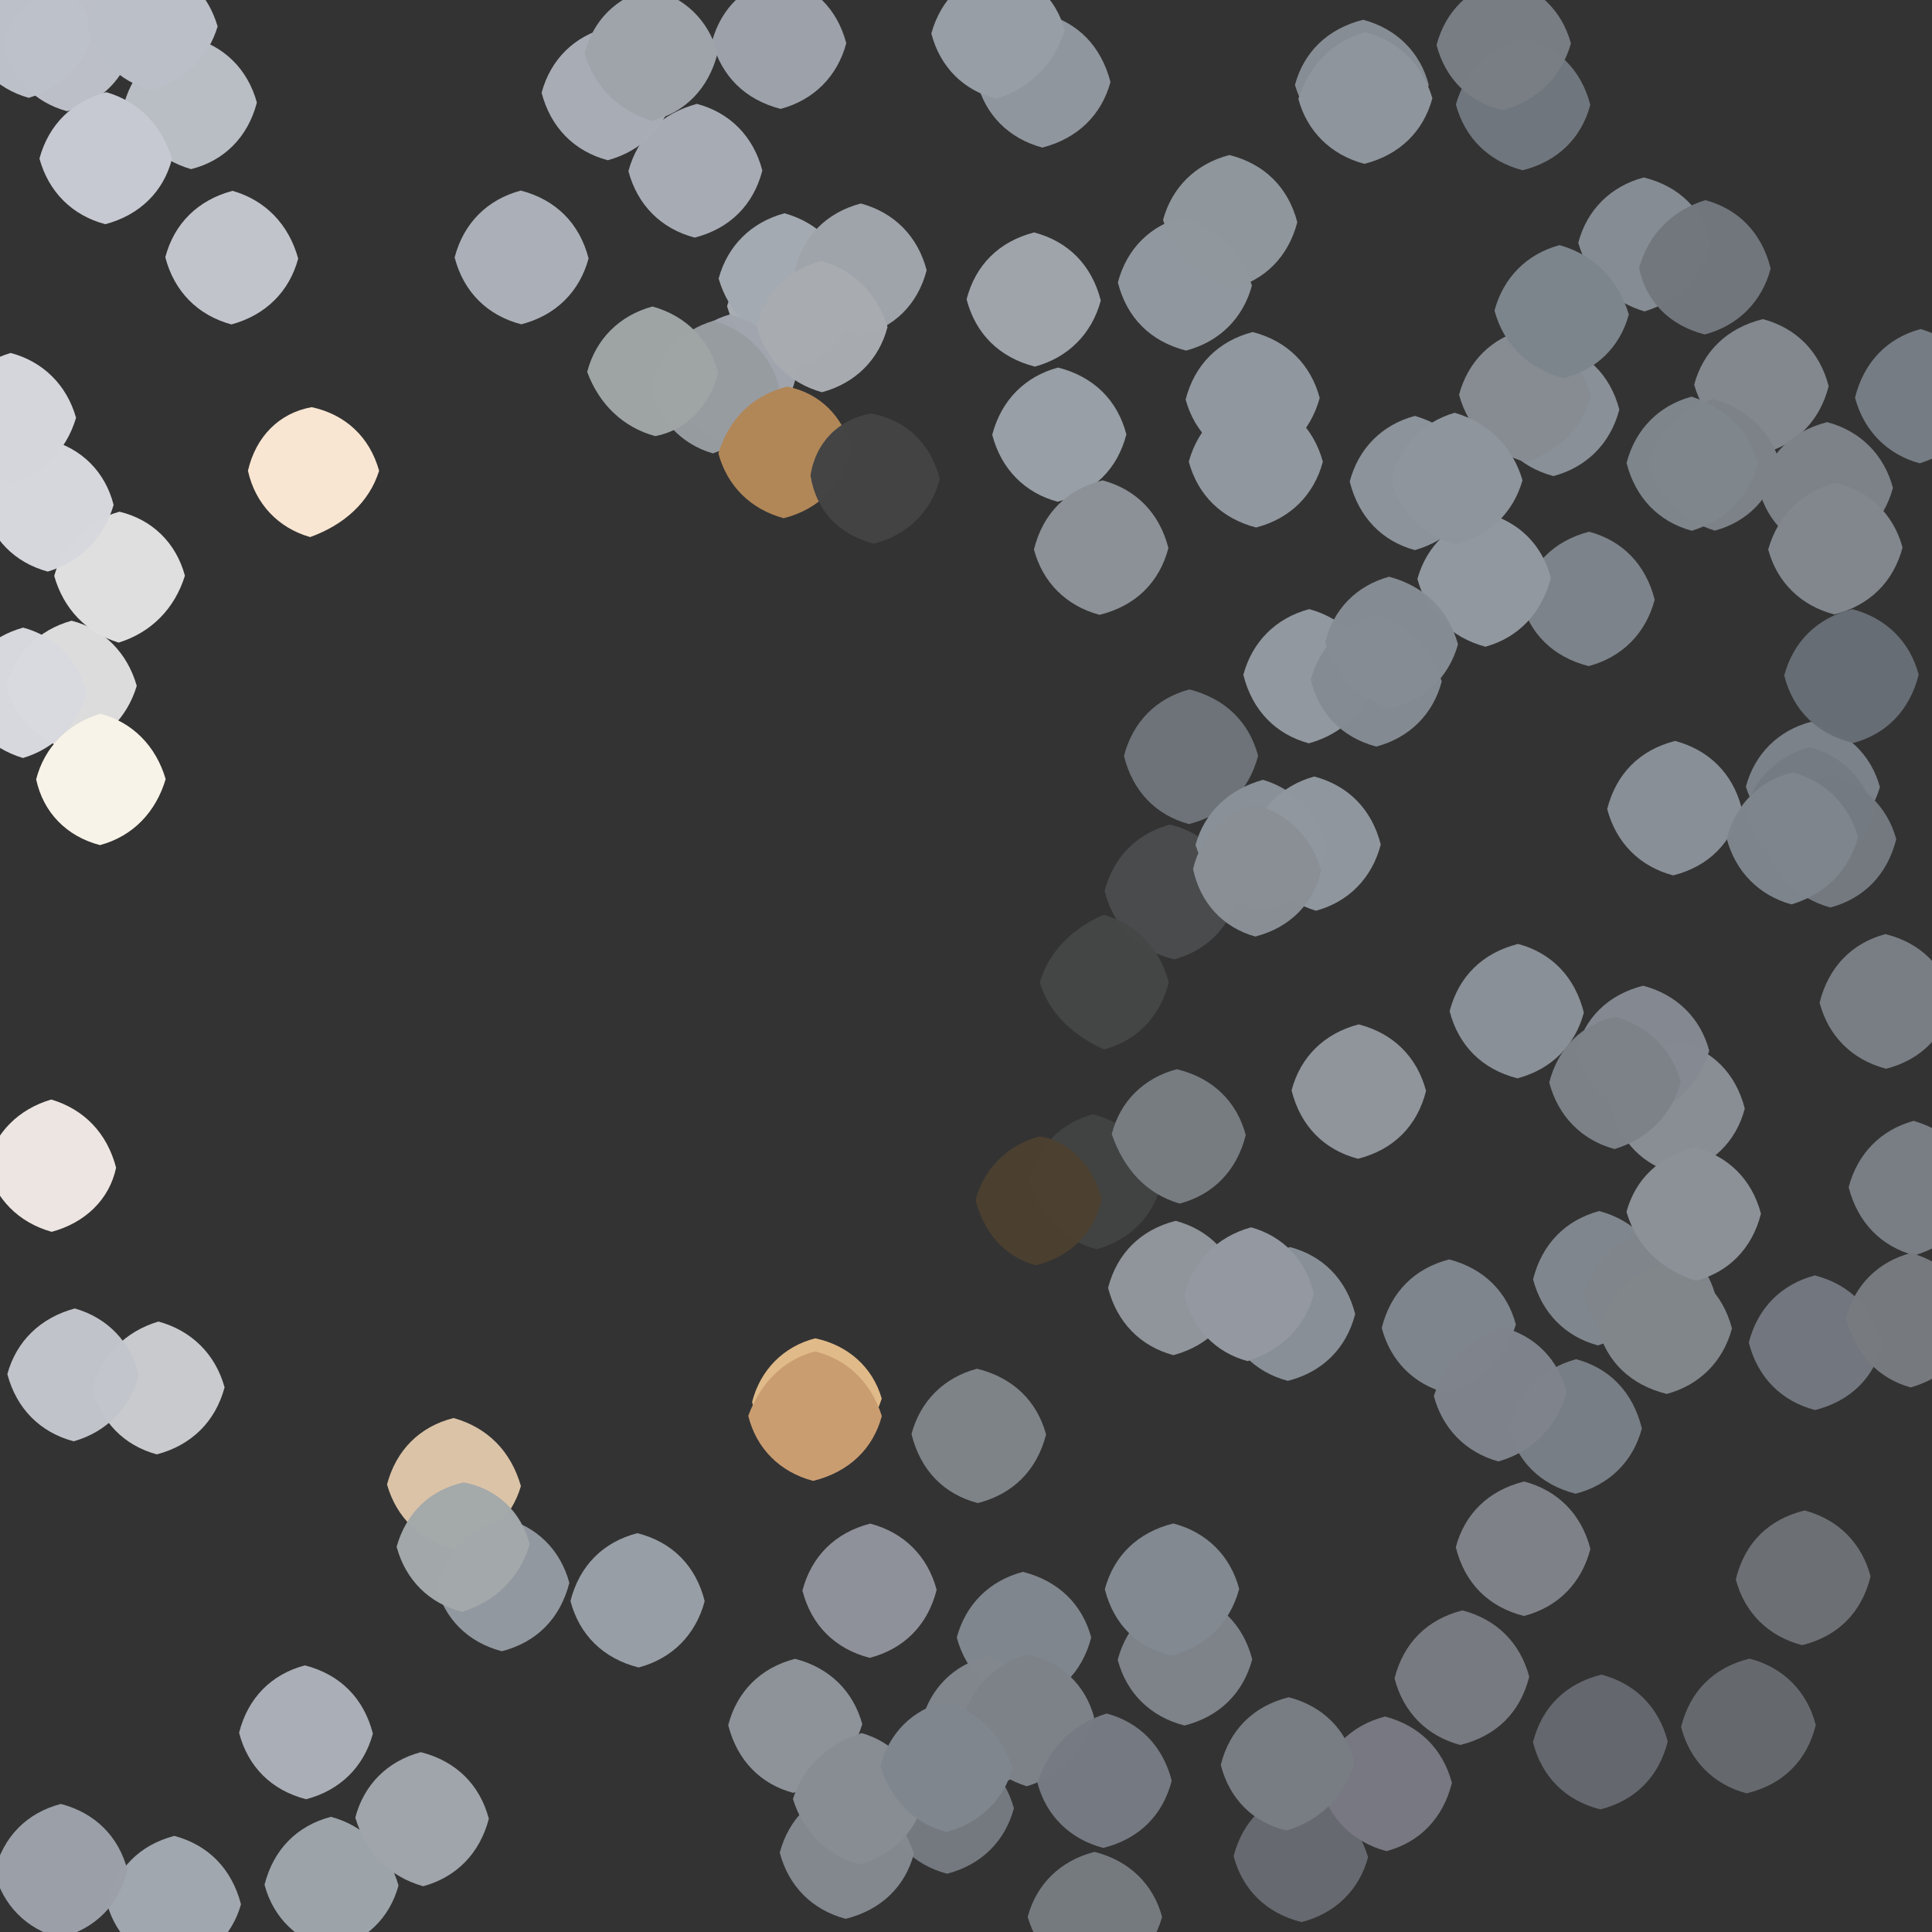 <?xml version="1.0" ?>
<svg xmlns="http://www.w3.org/2000/svg" version="1.1" width="600" height="600">
  <rect width="100%" height="100%" fill="#333333" stroke="none"/>
  <defs/>
  <g>
    <path d="M 349.804 134.899 C 347.044 145.683 339.659 152.973 328.45 155.814 C 318.283 153.083 310.932 145.711 308.146 135.019 C 310.949 124.307 318.295 116.919 328.59 114.143 C 339.679 116.972 347.053 124.312 349.804 134.899" stroke-width="0.0" fill="rgb(153, 160, 167)" opacity="0.991"/>
    <path d="M 161.776 461.511 C 158.908 471.393 151.219 478.441 140.944 481.069 C 130.689 478.563 123.122 471.42 120.195 461.008 C 123.011 450.351 130.351 443.014 140.855 440.379 C 151.35 443.299 158.674 450.658 161.776 461.511" stroke-width="0.0" fill="rgb(219, 195, 167)" opacity="1.0"/>
    <path d="M 442.875 338.797 C 440.107 349.746 432.733 357.073 421.734 359.864 C 411.246 357.11 403.891 349.754 401.105 338.625 C 403.862 328.23 411.247 320.904 421.968 318.13 C 432.728 320.917 440.102 328.265 442.875 338.797" stroke-width="0.0" fill="rgb(144, 149, 156)" opacity="1.0"/>
    <path d="M 583.824 244.453 C 580.603 255.127 573.038 262.335 563.001 265.001 C 552.997 262.321 545.641 255.013 542.2 244.328 C 544.874 234.217 552.21 226.857 562.36 224.18 C 573.622 227.08 581.064 234.328 583.824 244.453" stroke-width="0.0" fill="rgb(125, 131, 138)" opacity="0.992"/>
    <path d="M 338.888 508.516 C 336.034 519.612 328.517 526.75 318.136 529.134 C 307.746 526.469 300.084 519.417 297.133 508.553 C 299.899 498.255 307.253 490.896 317.68 488.159 C 328.716 490.946 336.122 498.257 338.888 508.516" stroke-width="0.0" fill="rgb(129, 135, 142)" opacity="0.99"/>
    <path d="M 493.911 481.027 C 491.136 491.771 483.761 499.109 473.282 501.856 C 462.278 499.073 454.913 491.728 452.116 480.518 C 454.841 470.193 462.201 462.861 473.337 460.099 C 483.77 462.867 491.134 470.23 493.911 481.027" stroke-width="0.0" fill="rgb(127, 131, 137)" opacity="0.99"/>
    <path d="M 324.863 445.507 C 322.007 456.639 314.631 463.984 303.671 466.791 C 293.262 464.076 285.877 456.756 283.076 445.348 C 285.793 435.135 293.135 427.793 303.422 425.069 C 314.767 427.867 322.112 435.241 324.863 445.507" stroke-width="0.0" fill="rgb(127, 132, 137)" opacity="0.99"/>
    <path d="M 115.8 538.388 C 113.033 548.66 105.649 556.003 95.06 558.767 C 84.329 556.014 76.968 548.678 74.25 538.113 C 76.976 527.316 84.3 519.934 94.682 517.199 C 105.628 520.011 112.978 527.376 115.8 538.388" stroke-width="0.0" fill="rgb(170, 174, 182)" opacity="1.0"/>
    <path d="M 509.897 443.615 C 507.183 453.838 499.832 461.167 489.317 463.887 C 478.29 461.091 471.009 453.674 468.535 443.418 C 471.583 432.804 478.607 425.074 489.481 422.109 C 499.782 424.859 507.103 432.232 509.897 443.615" stroke-width="0.0" fill="rgb(120, 126, 133)" opacity="1.0"/>
    <path d="M 266.0 95.0 C 263.32 105.0 256.0 112.321 246 115 C 235.993 112.323 228.612 105.026 225.798 95.08 C 228.681 85 236 77.68 246.0 75.0 C 256.0 77.679 263.32 85.0 266.0 95.0" stroke-width="0.0" fill="rgb(168, 174, 179)" opacity="0.997"/>
    <path d="M 344.865 25.494 C 342.075 35.692 334.673 43.025 323.701 45.829 C 313.323 43.051 305.99 35.662 303.413 25.491 C 306.68 15.0 314.0 7.679 324.539 4.362 C 334.673 6.961 342.006 14.34 344.865 25.494" stroke-width="0.0" fill="rgb(145, 151, 158)" opacity="0.991"/>
    <path d="M 384.585 277.545 C 382.112 287.805 374.837 295.2 364.674 297.934 C 353.276 295.082 345.833 287.768 343.055 276.689 C 345.784 266.128 353.132 258.793 363.4 256.069 C 374.595 258.929 381.6 266.582 384.585 277.545" stroke-width="0.0" fill="rgb(74, 75, 76)" opacity="1.0"/>
    <path d="M 517.037 396.94 C 514.321 407 507.001 414.325 496.275 417.831 C 486.198 415.151 478.85 407.801 476.11 397.298 C 478.895 386.259 486.257 378.89 496.643 376.107 C 507.522 378.998 514.565 386.637 517.037 396.94" stroke-width="0.0" fill="rgb(129, 135, 142)" opacity="0.993"/>
    <path d="M 390.718 234.729 C 387.86 245.488 380.548 252.997 369.256 255.928 C 359.132 253.212 351.791 245.867 349.059 234.77 C 351.793 224.146 359.158 216.823 369.389 214.11 C 380.643 216.973 387.981 224.375 390.718 234.729" stroke-width="0.0" fill="rgb(109, 115, 120)" opacity="1.0"/>
    <path d="M 273.833 434.35 C 270.375 445.019 263.003 452.322 253 455 C 243 452.321 235.677 445.001 233.577 435.39 C 236.141 425.376 243.378 418.145 253.169 415.626 C 263.283 417.765 270.998 424.494 273.833 434.35" stroke-width="0.0" fill="rgb(226, 188, 138)" opacity="0.99"/>
    <path d="M 563.91 535.724 C 561.15 546.805 553.812 554.168 542.415 556.936 C 532.151 554.202 524.815 546.842 522.078 536.337 C 524.836 525.188 532.194 517.852 543.323 515.101 C 553.815 517.838 561.17 525.181 563.91 535.724" stroke-width="0.0" fill="rgb(101, 105, 110)" opacity="1.0"/>
    <path d="M 92.605 80.296 C 89.881 90.51 82.507 97.874 71.871 100.756 C 61.443 97.922 54.102 90.55 51.337 79.887 C 54.078 69.442 61.456 62.118 72.216 59.267 C 82.399 62.171 89.67 69.656 92.605 80.296" stroke-width="0.0" fill="rgb(194, 198, 205)" opacity="0.991"/>
    <path d="M 388.887 515.323 C 386.117 525.759 378.759 533.115 367.859 535.876 C 357.211 533.131 349.85 525.796 347.113 515.46 C 350.026 504.527 357.707 497.505 368.2 494.791 C 378.563 497.174 386.048 504.361 388.887 515.323" stroke-width="0.0" fill="rgb(126, 131, 138)" opacity="1.0"/>
    <path d="M 341.859 93.341 C 339.073 103.699 331.695 111.063 321.394 113.854 C 310.339 111.017 302.96 103.67 300.184 92.95 C 302.932 82.292 310.302 74.96 321.157 72.192 C 331.702 74.941 339.053 82.3 341.859 93.341" stroke-width="0.0" fill="rgb(159, 164, 171)" opacity="1.0"/>
    <path d="M 513.876 186.259 C 511.098 196.735 503.739 204.107 493.373 206.866 C 482.296 204.064 474.963 196.695 472.383 186.416 C 475.177 175.454 482.392 167.99 493.514 165.131 C 503.773 167.87 511.109 175.235 513.876 186.259" stroke-width="0.0" fill="rgb(126, 132, 139)" opacity="0.99"/>
    <path d="M 314.881 561.57 C 312.14 571.79 304.791 579.143 294.118 581.903 C 283.392 579.067 276.342 571.458 273.934 561.098 C 276.68 551.0 284.0 543.68 294.009 540.996 C 304.129 543.618 311.82 550.708 314.881 561.57" stroke-width="0.0" fill="rgb(116, 121, 128)" opacity="1.0"/>
    <path d="M 460.006 150.004 C 457.376 160.111 450.228 167.717 439.408 170.845 C 429.279 168.094 421.96 160.7 419.168 149.564 C 421.874 139.224 429.226 131.878 439.409 129.161 C 450.2 132.303 457.358 139.917 460.006 150.004" stroke-width="0.0" fill="rgb(140, 147, 155)" opacity="1.0"/>
    <path d="M 236.75 52.962 C 233.999 63.642 226.64 70.993 215.754 73.789 C 205.309 71.054 197.967 63.682 195.16 53.142 C 198.048 42.479 205.534 35.188 216.432 32.259 C 226.66 34.972 233.995 42.352 236.75 52.962" stroke-width="0.0" fill="rgb(167, 172, 180)" opacity="1.0"/>
    <path d="M 420.867 408.094 C 418.109 418.755 410.748 426.091 399.942 428.844 C 389.396 426.029 382.259 418.506 379.88 408.153 C 382.68 398.0 390 390.68 400.603 387.286 C 410.74 389.917 418.103 397.253 420.867 408.094" stroke-width="0.0" fill="rgb(136, 143, 150)" opacity="1.0"/>
    <path d="M 541.859 344.302 C 539.1 354.71 531.65 361.922 520.736 364.59 C 510.377 361.982 503.1 354.597 500.694 344.307 C 503.68 334.0 511.0 326.68 521.406 323.584 C 531.685 326.006 539.075 333.289 541.859 344.302" stroke-width="0.0" fill="rgb(137, 141, 148)" opacity="1.0"/>
    <path d="M 443.719 26.38 C 440.32 37.0 433.0 44.321 422.999 47 C 412.962 44.335 405.374 37.136 402.159 26.391 C 404.868 16.228 412.246 8.914 423.325 6.137 C 433.746 8.9 441.099 16.254 443.719 26.38" stroke-width="0.0" fill="rgb(135, 141, 148)" opacity="1.0"/>
    <path d="M 74.844 591.407 C 71.993 601.505 64.338 608.538 54.009 611.052 C 43.715 608.504 36.095 601.426 33.273 591.322 C 36.057 580.362 43.331 572.96 54.139 570.153 C 64.659 572.954 71.981 580.367 74.844 591.407" stroke-width="0.0" fill="rgb(161, 167, 174)" opacity="1.0"/>
    <path d="M 182.787 80.245 C 179.998 90.62 172.603 97.948 161.896 100.717 C 151.355 97.985 143.966 90.663 141.194 79.955 C 143.957 69.317 151.321 61.967 161.722 59.188 C 172.635 62.001 179.975 69.374 182.787 80.245" stroke-width="0.0" fill="rgb(172, 177, 185)" opacity="0.991"/>
    <path d="M 218.845 497.235 C 216.071 507.72 208.729 515.094 198.326 517.852 C 187.29 515.065 179.934 507.71 177.16 497.202 C 179.937 486.28 187.265 478.899 197.924 476.136 C 208.763 478.882 216.081 486.251 218.845 497.235" stroke-width="0.0" fill="rgb(152, 158, 165)" opacity="1.0"/>
    <path d="M 42.471 212.998 C 39.43 223.069 32.048 230.359 21.992 233.046 C 11.986 230.348 4.676 223.007 1.998 212.998 C 4.666 202.975 11.963 195.629 22.22 192.771 C 32.29 195.325 39.539 202.753 42.471 212.998" stroke-width="0.0" fill="rgb(222, 222, 222)" opacity="0.99"/>
    <path d="M 567.91 119.932 C 565.143 130.782 557.771 138.114 547.634 140.729 C 536.921 137.353 529.243 130.227 526.141 119.477 C 528.879 109.233 536.236 101.886 547.472 99.106 C 557.806 101.841 565.155 109.196 567.91 119.932" stroke-width="0.0" fill="rgb(130, 136, 142)" opacity="1.0"/>
    <path d="M 552.762 143.713 C 549.961 154.659 542.696 162.072 532.557 164.793 C 521.918 161.519 514.672 154.022 512 144.001 C 514.679 134 522 126.678 532.018 123.96 C 542.102 126.618 549.774 133.753 552.762 143.713" stroke-width="0.0" fill="rgb(124, 130, 136)" opacity="1.0"/>
    <path d="M 580.922 489.571 C 578.162 500.81 570.807 508.156 559.66 510.919 C 549.154 508.187 541.795 500.854 539.065 490.495 C 541.829 479.183 549.191 471.851 560.426 469.095 C 570.823 471.833 578.185 479.169 580.922 489.571" stroke-width="0.0" fill="rgb(108, 111, 115)" opacity="1.0"/>
    <path d="M 388.793 88.67 C 386.103 98.751 378.76 106.124 368.347 108.876 C 357.304 106.06 349.944 98.694 347.165 87.73 C 349.901 77.258 357.267 69.929 367.449 67.374 C 378 70.68 385.317 78.001 388.793 88.67" stroke-width="0.0" fill="rgb(145, 151, 158)" opacity="1.0"/>
    <path d="M 412.005 262.99 C 409.32 273.0 402.0 280.32 392.0 283.0 C 382 280.32 374.687 272.998 371.279 262.409 C 373.989 252.429 381.502 245.159 392.218 242.174 C 402.298 245.174 409.385 252.866 412.005 262.99" stroke-width="0.0" fill="rgb(137, 144, 151)" opacity="1.0"/>
    <path d="M 502.897 127.227 C 500.12 137.757 492.75 145.102 482.406 147.857 C 471.569 144.919 464.5 137.28 461.976 127.04 C 464.68 117.0 472.0 109.679 482.243 106.787 C 492.608 109.138 500.093 116.313 502.897 127.227" stroke-width="0.0" fill="rgb(137, 144, 151)" opacity="1.0"/>
    <path d="M 491.883 314.48 C 489.129 324.762 481.753 332.108 471.247 334.885 C 460.274 332.091 452.952 324.709 450.194 314.043 C 452.973 303.323 460.318 295.959 471.444 293.147 C 481.74 295.89 489.073 303.274 491.883 314.48" stroke-width="0.0" fill="rgb(138, 144, 151)" opacity="1.0"/>
    <path d="M 532.577 401.65 C 529.32 412.0 522.0 419.32 512 422.0 C 502 419.321 494.678 412.001 491.999 402.004 C 494.684 392.005 502.005 384.686 512.008 382.003 C 522.072 384.647 529.662 391.823 532.577 401.65" stroke-width="0.0" fill="rgb(127, 133, 139)" opacity="1.0"/>
    <path d="M 290.881 493.735 C 288.095 504.738 280.736 512.088 270.093 514.857 C 259.285 512.082 251.961 504.699 249.2 493.972 C 251.989 483.347 259.34 475.972 270.247 473.172 C 280.729 475.919 288.103 483.263 290.881 493.735" stroke-width="0.0" fill="rgb(143, 145, 154)" opacity="1.0"/>
    <path d="M 615.004 368.997 C 612.352 379.078 605.227 386.76 594.51 389.865 C 584.267 387.1 576.924 379.724 574.122 368.691 C 576.866 358.212 584.201 350.84 594.289 348.101 C 605.25 351.234 612.369 358.894 615.004 368.997" stroke-width="0.0" fill="rgb(121, 126, 132)" opacity="0.999"/>
    <path d="M 584.597 417.467 C 582.066 427.74 574.759 435.119 563.665 437.902 C 553.216 435.146 545.865 427.779 543.1 416.944 C 545.849 406.201 553.201 398.847 563.609 396.093 C 574.653 398.921 581.78 406.452 584.597 417.467" stroke-width="0.0" fill="rgb(114, 118, 126)" opacity="1.0"/>
    <path d="M 537.878 412.541 C 535.152 422.806 527.812 430.167 517.605 432.898 C 506.262 430.085 498.91 422.74 496.322 412.593 C 499.675 401.994 506.994 394.675 517.071 391.959 C 527.363 394.421 534.967 401.5 537.878 412.541" stroke-width="0.0" fill="rgb(129, 134, 139)" opacity="1.0"/>
    <path d="M 360.718 367.626 C 358.117 377.775 350.795 385.165 340.566 387.931 C 329.529 385.004 322.558 377.242 319.749 366.71 C 322.046 356.285 329.205 348.814 339.436 346.06 C 350.538 348.952 357.503 356.681 360.718 367.626" stroke-width="0.0" fill="rgb(66, 68, 67)" opacity="0.99"/>
    <path d="M 531.3 75.676 C 528.33 86.025 521.087 93.528 510.743 96.713 C 500.678 93.791 493.286 86.287 490.145 75.387 C 492.843 65.186 500.184 57.836 510.489 55.106 C 521.719 57.899 528.943 65.333 531.3 75.676" stroke-width="0.0" fill="rgb(134, 140, 147)" opacity="1.0"/>
    <path d="M 39.581 580.81 C 36.892 591.601 29.647 599.031 18.567 601.84 C 8.243 599.117 0.914 591.746 -1.749 581.357 C 1.018 570.359 8.348 562.988 18.902 560.227 C 29.596 563.03 36.925 570.42 39.581 580.81" stroke-width="0.0" fill="rgb(156, 161, 169)" opacity="0.991"/>
    <path d="M 327.006 535.011 C 324.376 545.097 317.163 552.583 307.177 555.284 C 297.0 552.32 289.68 545.0 286.299 534.397 C 288.913 524.273 296.289 516.957 306.493 514.422 C 317 517.68 324.32 525.0 327.006 535.011" stroke-width="0.0" fill="rgb(130, 135, 142)" opacity="0.991"/>
    <path d="M 26.969 214.992 C 24.327 225.027 17.061 232.44 7.118 235.404 C -2.996 232.328 -10.315 224.993 -12.999 214.999 C -10.317 205.007 -2.982 197.722 7.182 194.912 C 17.061 197.551 24.331 204.975 26.969 214.992" stroke-width="0.0" fill="rgb(217, 218, 223)" opacity="0.991"/>
    <path d="M 402.884 69.011 C 400.109 79.752 392.743 87.082 382.563 89.637 C 372.003 86.323 364.679 78.997 361.191 68.332 C 363.897 58.255 371.251 50.89 381.792 48.141 C 392.745 50.897 400.096 58.258 402.884 69.011" stroke-width="0.0" fill="rgb(144, 151, 157)" opacity="0.992"/>
    <path d="M 546.881 376.939 C 544.124 387.782 536.787 395.137 526.669 397.744 C 515.977 394.287 508.289 387.175 505.117 376.355 C 507.865 366.248 515.3 359.013 526.283 356.341 C 536.697 358.965 544.089 366.283 546.881 376.939" stroke-width="0.0" fill="rgb(140, 145, 151)" opacity="1.0"/>
    <path d="M 29 10 C 26.321 20.001 19.009 27.348 8.913 30.384 C -1.149 27.557 -8.375 20.092 -11.006 10.011 C -8.321 5.329070518200751e-15 -1.0 -7.321 9.0 -10.0 C 19.0 -7.321 26.321 -8.881784197001252e-15 29 10" stroke-width="0.0" fill="rgb(189, 193, 202)" opacity="0.991"/>
    <path d="M 117.735 146.203 C 114.675 156.036 106.798 163.007 96.335 166.793 C 86.442 164.013 79.265 156.45 77.002 146.195 C 79.426 135.668 86.624 128.27 96.796 126.444 C 107.22 128.693 114.795 135.646 117.735 146.203" stroke-width="0.0" fill="rgb(249, 230, 210)" opacity="1.0"/>
    <path d="M 595.867 209.515 C 593.059 220.704 585.704 228.061 575.48 230.75 C 564.325 227.961 556.899 220.722 554.109 209.798 C 556.902 199.273 564.285 191.932 575.202 189.17 C 585.748 191.906 593.123 199.241 595.867 209.515" stroke-width="0.0" fill="rgb(104, 110, 117)" opacity="0.99"/>
    <path d="M 549.896 83.413 C 547.145 93.78 539.771 101.124 529.42 103.875 C 518.379 101.026 511.181 93.551 509.035 83.266 C 511.799 73.07 518.956 65.451 529.61 62.159 C 539.78 64.87 547.127 72.221 549.896 83.413" stroke-width="0.0" fill="rgb(114, 119, 126)" opacity="0.99"/>
    <path d="M 530.816 326.304 C 527.347 337.018 520.015 344.334 510.004 347.005 C 500.0 344.32 492.68 337.0 489.494 326.539 C 491.979 316.301 499.277 308.911 510.285 306.129 C 520.765 308.881 528.127 316.231 530.816 326.304" stroke-width="0.0" fill="rgb(133, 138, 146)" opacity="0.991"/>
    <path d="M 493.884 32.569 C 491.168 42.817 483.806 50.138 472.878 52.869 C 462.246 50.115 454.895 42.75 452.138 32.435 C 455.196 21.733 462.897 14.635 473.141 11.877 C 483.47 14.286 491.003 21.431 493.884 32.569" stroke-width="0.0" fill="rgb(113, 119, 126)" opacity="0.99"/>
    <path d="M 494.01 122.997 C 491.321 133.003 484.007 140.334 473.734 143.498 C 463.726 140.615 456.09 133.401 453.124 122.586 C 455.884 112.243 463.254 104.917 473.435 102.364 C 484.001 105.679 491.324 112.999 494.01 122.997" stroke-width="0.0" fill="rgb(135, 140, 147)" opacity="1.0"/>
    <path d="M 209.288 29.221 C 206.719 39.368 199.4 46.811 188.763 49.767 C 178.365 46.996 171.01 39.632 168.202 28.795 C 171.006 18.401 178.441 11.118 188.662 8.584 C 199.0 11.679 206.321 19.0 209.288 29.221" stroke-width="0.0" fill="rgb(169, 173, 182)" opacity="0.991"/>
    <path d="M 427.033 210.012 C 424.479 220.25 417.381 227.858 406.475 230.843 C 396.27 228.095 388.928 220.722 386.132 209.581 C 388.886 199.255 396.268 191.919 406.606 189.165 C 417.374 192.127 424.446 199.78 427.033 210.012" stroke-width="0.0" fill="rgb(147, 153, 160)" opacity="0.991"/>
    <path d="M 521.963 335.996 C 519.288 345.99 512.096 353.598 501.414 356.847 C 491.268 354.097 483.912 346.728 481.134 336.181 C 483.915 325.299 491.352 318.072 501.667 315.744 C 511.956 318.741 519.285 326.036 521.963 335.996" stroke-width="0.0" fill="rgb(124, 130, 136)" opacity="0.99"/>
    <path d="M 176.814 491.566 C 173.994 502.653 166.662 510.022 155.839 512.809 C 145.307 510.054 137.983 502.681 135.451 492.478 C 138.679 482.0 146.0 474.68 156.461 471.467 C 166.663 473.998 174.053 481.319 176.814 491.566" stroke-width="0.0" fill="rgb(147, 153, 160)" opacity="0.99"/>
    <path d="M 283.81 575.704 C 281.139 585.781 273.774 593.122 262.627 595.904 C 252.216 593.148 244.899 585.765 242.16 575.354 C 245.064 564.531 252.662 557.44 262.936 554.956 C 273 557.679 280.324 564.999 283.81 575.704" stroke-width="0.0" fill="rgb(132, 137, 144)" opacity="0.992"/>
    <path d="M 339.79 533.33 C 336.334 544.035 329.118 551.588 318.895 554.744 C 308.848 551.64 301.658 544.051 298.999 534.002 C 301.68 524 309 516.68 319.252 513.784 C 329.624 516.123 337.099 523.301 339.79 533.33" stroke-width="0.0" fill="rgb(125, 130, 137)" opacity="1.0"/>
    <path d="M 123.76 585.544 C 121.026 595.646 113.607 602.91 103.034 605.466 C 92.377 602.906 84.926 595.68 82.149 585.328 C 84.951 574.303 92.307 566.962 102.77 564.229 C 113.422 567.119 120.588 574.684 123.76 585.544" stroke-width="0.0" fill="rgb(156, 164, 170)" opacity="1.0"/>
    <path d="M 264.016 86.974 C 261.32 97.0 254.0 104.321 243.995 107.002 C 233.915 104.359 226.293 97.207 223.178 86.516 C 225.935 76.31 233.328 68.982 243.65 66.233 C 254.301 69.23 261.438 76.811 264.016 86.974" stroke-width="0.0" fill="rgb(164, 170, 177)" opacity="1.0"/>
    <path d="M 474.911 520.725 C 472.135 531.779 464.777 539.129 453.495 541.914 C 443.176 539.169 435.826 531.826 433.088 521.242 C 435.864 510.228 443.24 502.893 454.152 500.125 C 464.771 502.88 472.146 510.218 474.911 520.725" stroke-width="0.0" fill="rgb(120, 123, 129)" opacity="0.99"/>
    <path d="M 587.869 151.511 C 584.907 162.397 577.225 169.444 566.946 172.061 C 556.647 169.58 549.086 162.465 546.306 152.205 C 549.021 141.32 556.282 133.907 567.457 131.104 C 577.783 133.856 585.125 141.225 587.869 151.511" stroke-width="0.0" fill="rgb(124, 130, 136)" opacity="1.0"/>
    <path d="M 246.974 117.975 C 244.31 127.996 236.999 135.32 227 138 C 217.0 135.321 209.679 128.0 206.998 117.996 C 209.653 107.946 216.88 100.448 226.775 97.61 C 236.994 100.693 244.319 108.003 246.974 117.975" stroke-width="0.0" fill="rgb(161, 165, 174)" opacity="0.992"/>
    <path d="M 262.82 13.415 C 260.085 23.719 252.709 31.064 242.428 33.824 C 231.383 30.966 223.989 23.633 221.154 12.789 C 223.987 2.413 231.503 -4.75 241.945 -7.225 C 252.422 -4.675 259.934 2.492 262.82 13.415" stroke-width="0.0" fill="rgb(157, 162, 171)" opacity="0.991"/>
    <path d="M 428.81 262.273 C 426.082 272.744 418.761 280.126 408.673 282.838 C 397.924 279.502 390.671 272.022 387.979 261.965 C 390.515 251.734 397.572 244.074 408.146 241.15 C 418.697 243.933 426.017 251.322 428.81 262.273" stroke-width="0.0" fill="rgb(144, 151, 158)" opacity="0.99"/>
    <path d="M 241.932 120.034 C 239.321 130 231.998 137.314 221.378 140.796 C 211.528 137.957 204.424 130.33 201.931 120.077 C 204.646 109.929 211.843 102.385 221.713 99.589 C 231.947 102.751 239.262 110.05 241.932 120.034" stroke-width="0.0" fill="rgb(151, 156, 161)" opacity="0.991"/>
    <path d="M 481.626 179.53 C 478.73 190.475 471.574 198.009 461.296 200.845 C 450.507 197.939 443.141 190.456 440.188 179.814 C 443.035 169.479 450.588 162.354 461.477 159.393 C 471.691 161.968 479.045 169.304 481.626 179.53" stroke-width="0.0" fill="rgb(146, 152, 160)" opacity="1.0"/>
    <path d="M 472.826 149.144 C 469.916 159.442 462.308 166.537 452.022 169.117 C 441.979 166.367 434.676 159.009 431.993 148.983 C 434.569 138.796 441.633 131.123 451.756 128.181 C 462.255 131.289 469.784 138.711 472.826 149.144" stroke-width="0.0" fill="rgb(142, 149, 156)" opacity="1.0"/>
    <path d="M 444.84 30.507 C 442.096 40.737 434.732 48.084 423.731 50.887 C 413.254 48.107 405.895 40.745 403.211 30.671 C 406.713 20.023 414.018 12.696 424.001 10.021 C 434.048 12.668 441.683 19.829 444.84 30.507" stroke-width="0.0" fill="rgb(143, 149, 157)" opacity="1.0"/>
    <path d="M 362.944 305.148 C 360.216 315.883 352.89 323.234 342.894 325.893 C 332.853 321.452 325.56 314.142 322.949 305.12 C 325.559 295.841 332.804 288.437 342.744 284.103 C 352.752 286.881 360.171 294.22 362.944 305.148" stroke-width="0.0" fill="rgb(69, 71, 71)" opacity="0.99"/>
    <path d="M 360.904 595.319 C 357.774 606.233 350.074 613.349 340.002 616.001 C 329.968 613.332 322.42 606.113 319.153 595.333 C 321.851 585.207 329.214 577.868 339.889 575.116 C 350.787 577.871 358.16 585.201 360.904 595.319" stroke-width="0.0" fill="rgb(118, 123, 128)" opacity="0.99"/>
    <path d="M 606.435 310.907 C 603.898 321.637 596.71 329.111 585.743 331.906 C 575.19 329.162 567.842 321.808 565.091 311.393 C 567.872 300.227 575.218 292.853 585.539 290.095 C 596.717 292.896 603.941 300.338 606.435 310.907" stroke-width="0.0" fill="rgb(121, 126, 132)" opacity="1.0"/>
    <path d="M 540.775 250.603 C 538.004 261.681 530.701 269.062 519.617 271.861 C 509.244 269.118 501.902 261.747 499.129 251.264 C 501.914 240.264 509.256 232.893 520.21 230.103 C 530.737 232.892 538.079 240.274 540.775 250.603" stroke-width="0.0" fill="rgb(137, 143, 151)" opacity="1.0"/>
    <path d="M 267.785 535.47 C 264.501 546.073 257.02 553.329 246.331 556.786 C 236.257 554.111 228.928 546.728 226.151 535.746 C 228.893 525.247 236.252 517.906 246.918 515.161 C 257.69 517.943 265.046 525.314 267.785 535.47" stroke-width="0.0" fill="rgb(142, 148, 154)" opacity="0.991"/>
    <path d="M 164.503 479.618 C 161.338 490.007 154.005 497.334 143.515 500.562 C 133.32 498.023 125.954 490.687 123.172 480.364 C 126.179 469.658 133.779 462.536 144.069 460.379 C 154.412 462.36 161.898 469.509 164.503 479.618" stroke-width="0.0" fill="rgb(163, 168, 170)" opacity="0.991"/>
    <path d="M 41.215 14.209 C 38.758 24.432 31.43 31.75 20.81 34.534 C 10.649 31.79 3.503 24.255 0.977 14.044 C 3.68 4 11 -3.32 21 -6 C 31.0 -3.321 38.321 4.0 41.215 14.209" stroke-width="0.0" fill="rgb(189, 192, 201)" opacity="0.991"/>
    <path d="M 546.0 144 C 543.33 154.026 536.098 161.554 525.407 164.826 C 515.265 162.104 507.927 154.722 505.139 143.772 C 507.898 133.252 515.248 125.887 525.343 123.186 C 536.034 126.588 543.324 133.992 546.0 144" stroke-width="0.0" fill="rgb(127, 134, 140)" opacity="0.991"/>
    <path d="M 264.418 139.675 C 261.646 150.46 254.617 158.077 243.384 160.934 C 233.143 158.195 225.789 150.864 223.105 140.811 C 226.444 129.828 233.907 122.73 244.449 120.061 C 254.615 122.04 261.935 129.392 264.418 139.675" stroke-width="0.0" fill="rgb(177, 135, 88)" opacity="1.0"/>
    <path d="M 590.856 170.021 C 588.044 180.678 580.67 188.022 569.676 190.819 C 559.228 188.104 551.854 180.787 549.129 170.642 C 552.234 159.743 559.881 152.622 570.069 149.955 C 580.377 152.404 587.975 159.49 590.856 170.021" stroke-width="0.0" fill="rgb(129, 135, 141)" opacity="1.0"/>
    <path d="M 505.849 97.665 C 503.124 107.755 495.722 115.029 485.435 117.444 C 474.777 114.447 467.106 107.386 464.131 96.469 C 466.857 86.205 474.202 78.848 484.33 76.128 C 495.274 79.234 502.572 86.805 505.849 97.665" stroke-width="0.0" fill="rgb(125, 133, 140)" opacity="1.0"/>
    <path d="M 409.844 123.59 C 406.895 134.401 399.251 141.475 388.956 144.067 C 378.626 141.591 371.046 134.499 368.207 124.067 C 370.976 113.32 378.296 105.915 389.026 103.114 C 399.766 105.874 407.1 113.245 409.844 123.59" stroke-width="0.0" fill="rgb(144, 151, 159)" opacity="1.0"/>
    <path d="M 342.187 372.277 C 339.922 382.681 332.765 390.163 321.71 392.944 C 311.314 390.155 305.386 382.027 302.953 372.69 C 305.583 362.882 312.882 355.581 322.841 352.921 C 332.187 354.349 339.348 361.912 342.187 372.277" stroke-width="0.0" fill="rgb(76, 64, 49)" opacity="0.99"/>
    <path d="M 51.448 241.956 C 48.419 252.186 41.28 259.716 31.042 262.458 C 20.647 259.733 13.426 252.306 11.23 242.033 C 13.769 232.073 21.048 224.685 31.186 221.652 C 41.277 224.331 48.455 231.787 51.448 241.956" stroke-width="0.0" fill="rgb(248, 243, 232)" opacity="1.0"/>
    <path d="M 424.867 576.748 C 422.179 586.831 414.831 594.18 404.207 596.926 C 393.182 594.172 385.849 586.809 383.116 576.437 C 385.954 565.384 393.489 558.259 403.85 555.88 C 414.034 558.665 421.519 565.908 424.867 576.748" stroke-width="0.0" fill="rgb(103, 106, 112)" opacity="0.99"/>
    <path d="M 362.857 170.191 C 360.101 180.755 352.774 188.147 341.482 190.94 C 331.146 188.201 323.807 180.851 321.101 170.643 C 323.925 159.306 331.341 152.019 342.392 149.182 C 352.731 151.913 360.073 159.274 362.857 170.191" stroke-width="0.0" fill="rgb(140, 145, 151)" opacity="1.0"/>
    <path d="M 517.925 540.844 C 515.171 551.823 507.824 559.175 497.004 561.917 C 486.166 559.184 478.834 551.826 476.085 541.069 C 478.846 530.2 486.198 522.841 497.332 520.075 C 507.823 522.823 515.175 530.177 517.925 540.844" stroke-width="0.0" fill="rgb(101, 105, 111)" opacity="0.99"/>
    <path d="M 291.878 148.747 C 289.204 158.857 281.843 166.167 271.385 168.834 C 260.408 166.011 253.39 158.481 251.717 147.67 C 253.198 137.509 260.485 130.118 270.572 128.406 C 281.386 130.493 288.928 137.497 291.878 148.747" stroke-width="0.0" fill="rgb(68, 68, 69)" opacity="0.99"/>
    <path d="M 69.747 430.862 C 66.881 441.51 59.488 448.813 48.707 451.668 C 38.479 448.919 31.236 441.47 28.79 431.194 C 31.626 420.919 38.878 413.49 49.205 410.419 C 59.455 413.213 66.894 420.508 69.747 430.862" stroke-width="0.0" fill="rgb(202, 204, 207)" opacity="0.99"/>
    <path d="M 79.775 31.854 C 76.973 42.614 69.604 49.942 59.331 52.535 C 48.928 49.466 41.664 42.033 38.655 31.822 C 41.486 21.903 48.957 14.659 59.298 11.65 C 69.513 14.151 76.933 21.458 79.775 31.854" stroke-width="0.0" fill="rgb(185, 189, 196)" opacity="1.0"/>
    <path d="M 222.848 16.55 C 220.003 27.647 212.645 34.994 202.464 37.539 C 192.007 34.311 184.688 26.993 181.569 16.625 C 184.075 6.414 191.409 -0.941 201.911 -3.597 C 212.633 -0.942 220.066 6.323 222.848 16.55" stroke-width="0.0" fill="rgb(159, 164, 171)" opacity="1.0"/>
    <path d="M 57.427 178.789 C 54.257 188.985 47.025 196.396 36.857 199.567 C 26.859 196.571 19.714 189.055 16.838 178.856 C 19.577 168.961 26.995 161.692 37.105 158.913 C 47.329 161.357 54.704 168.652 57.427 178.789" stroke-width="0.0" fill="rgb(226, 225, 225)" opacity="0.991"/>
    <path d="M 385.162 399.873 C 382.527 410.303 375.428 417.892 364.409 420.854 C 354.236 418.128 346.894 410.755 344.124 399.955 C 346.886 389.242 354.249 381.903 365.113 379.139 C 375.609 381.963 382.755 389.488 385.162 399.873" stroke-width="0.0" fill="rgb(144, 149, 155)" opacity="1.0"/>
    <path d="M 287.78 83.928 C 285.004 94.616 277.567 101.856 267.268 104.273 C 257.0 101.321 249.679 94 246.882 83.864 C 249.314 73.571 256.493 66.076 267.317 63.192 C 277.66 65.978 285.022 73.339 287.78 83.928" stroke-width="0.0" fill="rgb(159, 164, 170)" opacity="1.0"/>
    <path d="M 447.746 211.63 C 445.095 221.751 437.761 229.12 427.404 231.857 C 416.525 228.952 409.461 221.33 407.082 211.071 C 409.724 201.025 417.014 193.688 427.002 191.001 C 437.0 193.679 444.32 201 447.746 211.63" stroke-width="0.0" fill="rgb(132, 139, 146)" opacity="0.99"/>
    <path d="M 223.045 115.912 C 220.331 126.104 213.191 133.613 203.491 135.44 C 193.507 132.725 186.064 125.561 182.356 115.492 C 185.004 105.349 192.334 97.962 202.639 95.187 C 213.342 98.189 220.506 105.764 223.045 115.912" stroke-width="0.0" fill="rgb(159, 166, 166)" opacity="0.99"/>
    <path d="M 487.866 13.507 C 484.772 24.239 477.087 31.362 466.747 34.247 C 456.396 31.868 448.932 24.671 446.138 13.989 C 448.946 3.342 456.4 -3.883 467.117 -6.458 C 477.675 -3.958 485.105 3.276 487.866 13.507" stroke-width="0.0" fill="rgb(121, 126, 133)" opacity="0.99"/>
    <path d="M 614.01 409.996 C 611.381 420.125 604.267 427.778 593.371 430.881 C 583.327 428.102 576.222 420.559 573.305 409.408 C 575.872 399.206 583.199 391.85 593.435 389.13 C 604.344 392.134 611.407 399.827 614.01 409.996" stroke-width="0.0" fill="rgb(119, 122, 127)" opacity="0.991"/>
    <path d="M 470.767 411.366 C 467.361 422.013 460.002 429.321 449.421 432.65 C 439.232 430.096 431.853 422.786 429.111 412.404 C 431.908 401.268 439.264 393.899 450.042 391.129 C 460.77 393.88 468.114 401.232 470.767 411.366" stroke-width="0.0" fill="rgb(127, 133, 140)" opacity="1.0"/>
    <path d="M 53.422 49.33 C 50.82 59.454 43.443 66.785 32.709 69.625 C 22.432 66.936 15.07 59.565 12.25 49.239 C 15.148 38.56 22.628 31.357 32.997 28.624 C 43.076 31.52 50.319 38.974 53.422 49.33" stroke-width="0.0" fill="rgb(198, 201, 209)" opacity="1.0"/>
    <path d="M 386.881 352.508 C 384.07 363.706 376.693 371.036 366.375 373.783 C 355.81 370.739 348.988 362.908 345.264 352.232 C 347.808 342.137 355.125 334.777 365.473 332.053 C 376.814 334.819 384.137 342.205 386.881 352.508" stroke-width="0.0" fill="rgb(119, 124, 129)" opacity="1.0"/>
    <path d="M 410.826 143.385 C 408.075 153.717 400.712 161.064 390.089 163.819 C 379.322 161.043 371.957 153.677 369.188 143.372 C 372.161 132.638 379.766 125.532 390.005 122.965 C 400.251 125.52 407.877 132.609 410.826 143.385" stroke-width="0.0" fill="rgb(145, 151, 159)" opacity="1.0"/>
    <path d="M 287.031 558.968 C 284.327 569 276.997 576.314 266.999 578.989 C 256.975 576.325 249.482 569.086 246.261 558.698 C 249.309 548.82 256.941 541.652 267.598 538.221 C 277.451 541.05 284.494 548.718 287.031 558.968" stroke-width="0.0" fill="rgb(135, 141, 147)" opacity="1.0"/>
    <path d="M 363.886 553.015 C 361.123 563.763 353.757 571.107 342.612 573.889 C 332.209 571.142 324.858 563.791 322.192 553.705 C 325.688 542.99 332.923 535.477 343.692 532.149 C 353.8 534.85 361.143 542.202 363.886 553.015" stroke-width="0.0" fill="rgb(118, 122, 130)" opacity="0.99"/>
    <path d="M 450.905 553.703 C 448.136 564.794 440.802 572.157 430.586 574.893 C 419.576 571.931 412.515 564.256 409.778 553.797 C 412.149 543.396 419.304 535.89 430.142 533.083 C 440.792 535.854 448.147 543.208 450.905 553.703" stroke-width="0.0" fill="rgb(119, 120, 129)" opacity="1.0"/>
    <path d="M 273.856 439.764 C 271.174 449.81 263.792 457.13 252.52 459.902 C 242.174 457.179 234.864 449.811 232.385 439.693 C 236.179 429.447 243.448 422.182 253.11 419.696 C 262.782 422.051 270.488 429.047 273.856 439.764" stroke-width="0.0" fill="rgb(202, 157, 113)" opacity="1.0"/>
    <path d="M 452.8 200.103 C 449.896 210.432 442.31 217.542 432.057 220.047 C 421.995 217.326 414.673 210.005 411.54 199.571 C 413.99 189.293 421.247 181.865 431.394 179.109 C 442.513 182.044 449.82 189.547 452.8 200.103" stroke-width="0.0" fill="rgb(134, 140, 147)" opacity="0.994"/>
    <path d="M 151.814 564.826 C 149 575.638 141.647 583.022 131.409 585.787 C 120.712 582.762 113.545 575.181 110.343 564.489 C 112.969 554.313 120.295 546.922 130.69 544.147 C 141.695 546.942 149.034 554.314 151.814 564.826" stroke-width="0.0" fill="rgb(160, 165, 171)" opacity="1.0"/>
    <path d="M 486.519 432.509 C 483.37 443.104 476.219 450.706 465.356 453.864 C 455.28 451.107 447.971 443.689 445.303 433.539 C 448.662 422.995 455.999 415.678 466.684 412.225 C 476.776 414.861 484.058 422.252 486.519 432.509" stroke-width="0.0" fill="rgb(127, 132, 140)" opacity="0.99"/>
    <path d="M 67.583 8.211 C 64.617 18.146 57.055 25.344 47.004 28.005 C 37.018 25.306 29.7 17.981 27.028 7.995 C 29.685 -1.997 37.001 -9.32 47.009 -12.005 C 57.081 -9.366 64.556 -2.141 67.583 8.211" stroke-width="0.0" fill="rgb(187, 191, 199)" opacity="1.0"/>
    <path d="M 384.841 493.47 C 381.878 504.385 374.236 511.459 363.804 514.189 C 353.416 511.83 345.926 504.667 343.113 493.562 C 345.867 483.228 353.239 475.896 364.385 473.126 C 374.798 475.854 382.138 483.205 384.841 493.47" stroke-width="0.0" fill="rgb(130, 137, 144)" opacity="1.0"/>
    <path d="M 588.896 260.611 C 586.102 271.75 578.746 279.093 568.424 281.832 C 557.678 278.835 550.595 271.166 547.994 261.013 C 550.68 251.0 558.0 243.679 568.181 240.854 C 578.556 243.211 586.09 250.338 588.896 260.611" stroke-width="0.0" fill="rgb(116, 122, 128)" opacity="0.99"/>
    <path d="M 35.283 156.801 C 32.313 167.012 25.046 174.429 14.829 177.511 C 4.607 174.733 -2.705 167.385 -5.181 157.175 C -2.321 147.0 5.0 139.679 15.263 136.64 C 25.391 139.246 32.713 146.621 35.283 156.801" stroke-width="0.0" fill="rgb(214, 216, 222)" opacity="0.995"/>
    <path d="M 36.057 362.632 C 33.976 372.53 26.44 379.743 16.045 382.556 C 5.709 379.667 -1.568 372.261 -4.202 361.965 C -1.594 351.75 5.762 344.438 15.912 341.465 C 26.146 344.514 33.256 351.911 36.057 362.632" stroke-width="0.0" fill="rgb(237, 229, 225)" opacity="0.998"/>
    <path d="M 617 122.999 C 614.325 133.011 607.044 140.435 596.212 143.891 C 586.164 141.189 578.829 133.828 576.096 123.491 C 578.892 112.255 586.264 104.915 596.497 102.18 C 607.121 105.399 614.332 112.969 617 122.999" stroke-width="0.0" fill="rgb(117, 124, 131)" opacity="1.0"/>
    <path d="M 582.011 252.004 C 579.324 262.002 572.001 269.321 562 272 C 552.0 269.32 544.68 262.0 541.895 251.956 C 544.643 241.998 552.016 234.706 562.001 232.047 C 571.982 234.702 579.31 242.014 582.011 252.004" stroke-width="0.0" fill="rgb(117, 123, 130)" opacity="0.994"/>
    <path d="M 330.68 9.448 C 327.294 19.981 319.984 27.306 309.385 30.69 C 299.234 28.111 291.907 20.76 289.229 10.399 C 292.196 -0.331 299.787 -7.458 310.061 -10.076 C 320.428 -7.635 327.996 -0.551 330.68 9.448" stroke-width="0.0" fill="rgb(151, 158, 165)" opacity="1.0"/>
    <path d="M 43.078 426.935 C 40.42 437.154 33.235 444.671 22.872 447.613 C 12.497 444.852 5.133 437.508 2.281 426.743 C 5.091 416.492 12.543 409.245 23.232 406.353 C 33.345 409.238 40.564 416.719 43.078 426.935" stroke-width="0.0" fill="rgb(194, 197, 203)" opacity="0.99"/>
    <path d="M 410.313 270.329 C 407.925 280.629 400.67 288.048 389.838 290.857 C 379.553 287.96 372.723 280.222 370.518 269.907 C 372.767 260.036 380.01 252.679 389.995 249.999 C 399.996 252.684 407.313 260.005 410.313 270.329" stroke-width="0.0" fill="rgb(137, 143, 149)" opacity="0.991"/>
    <path d="M 275.638 101.521 C 273.013 111.657 265.659 119.021 255.256 121.812 C 244.667 118.832 237.56 111.192 234.957 101.033 C 237.682 91.004 245.007 83.691 255 81.042 C 264.991 83.692 272.313 91.007 275.638 101.521" stroke-width="0.0" fill="rgb(168, 172, 177)" opacity="0.995"/>
    <path d="M 314.424 549.249 C 311.612 559.144 304.038 566.288 293.934 568.92 C 283.965 566.374 276.655 559.027 273.449 548.529 C 275.987 538.327 283.322 530.972 293.495 528.408 C 304.002 531.678 311.326 538.996 314.424 549.249" stroke-width="0.0" fill="rgb(128, 134, 142)" opacity="1.0"/>
    <path d="M 577.008 260.019 C 574.344 270.041 567.132 277.614 556.351 280.872 C 546.282 278.103 538.966 270.69 536.233 260.4 C 539.132 249.531 546.592 242.324 556.859 239.852 C 566.977 242.697 574.288 250.028 577.008 260.019" stroke-width="0.0" fill="rgb(126, 133, 140)" opacity="0.991"/>
    <path d="M 420.649 547.398 C 417.336 558.021 410.031 565.369 399.543 568.495 C 389.251 566.049 381.855 558.781 379.12 548.112 C 381.858 537.203 389.201 529.852 400.225 527.096 C 410.818 529.83 418.125 537.198 420.649 547.398" stroke-width="0.0" fill="rgb(120, 125, 131)" opacity="1.0"/>
    <path d="M 408.014 401.865 C 405.296 411.988 397.995 419.322 387.441 422.706 C 377.413 420.002 370.25 412.503 367.845 402.14 C 370.536 391.78 377.663 384.192 388.54 381.153 C 398.603 383.957 405.706 391.513 408.014 401.865" stroke-width="0.0" fill="rgb(148, 153, 161)" opacity="1.0"/>
    <path d="M 23.617 129.748 C 20.544 140.135 13.079 147.368 3.01 150.006 C -7 147.32 -14.321 140.0 -17 130 C -14.319 120.003 -6.988 112.713 3.292 109.614 C 13.381 112.254 20.77 119.612 23.617 129.748" stroke-width="0.0" fill="rgb(212, 214, 220)" opacity="1.0"/>
  </g>
</svg>
